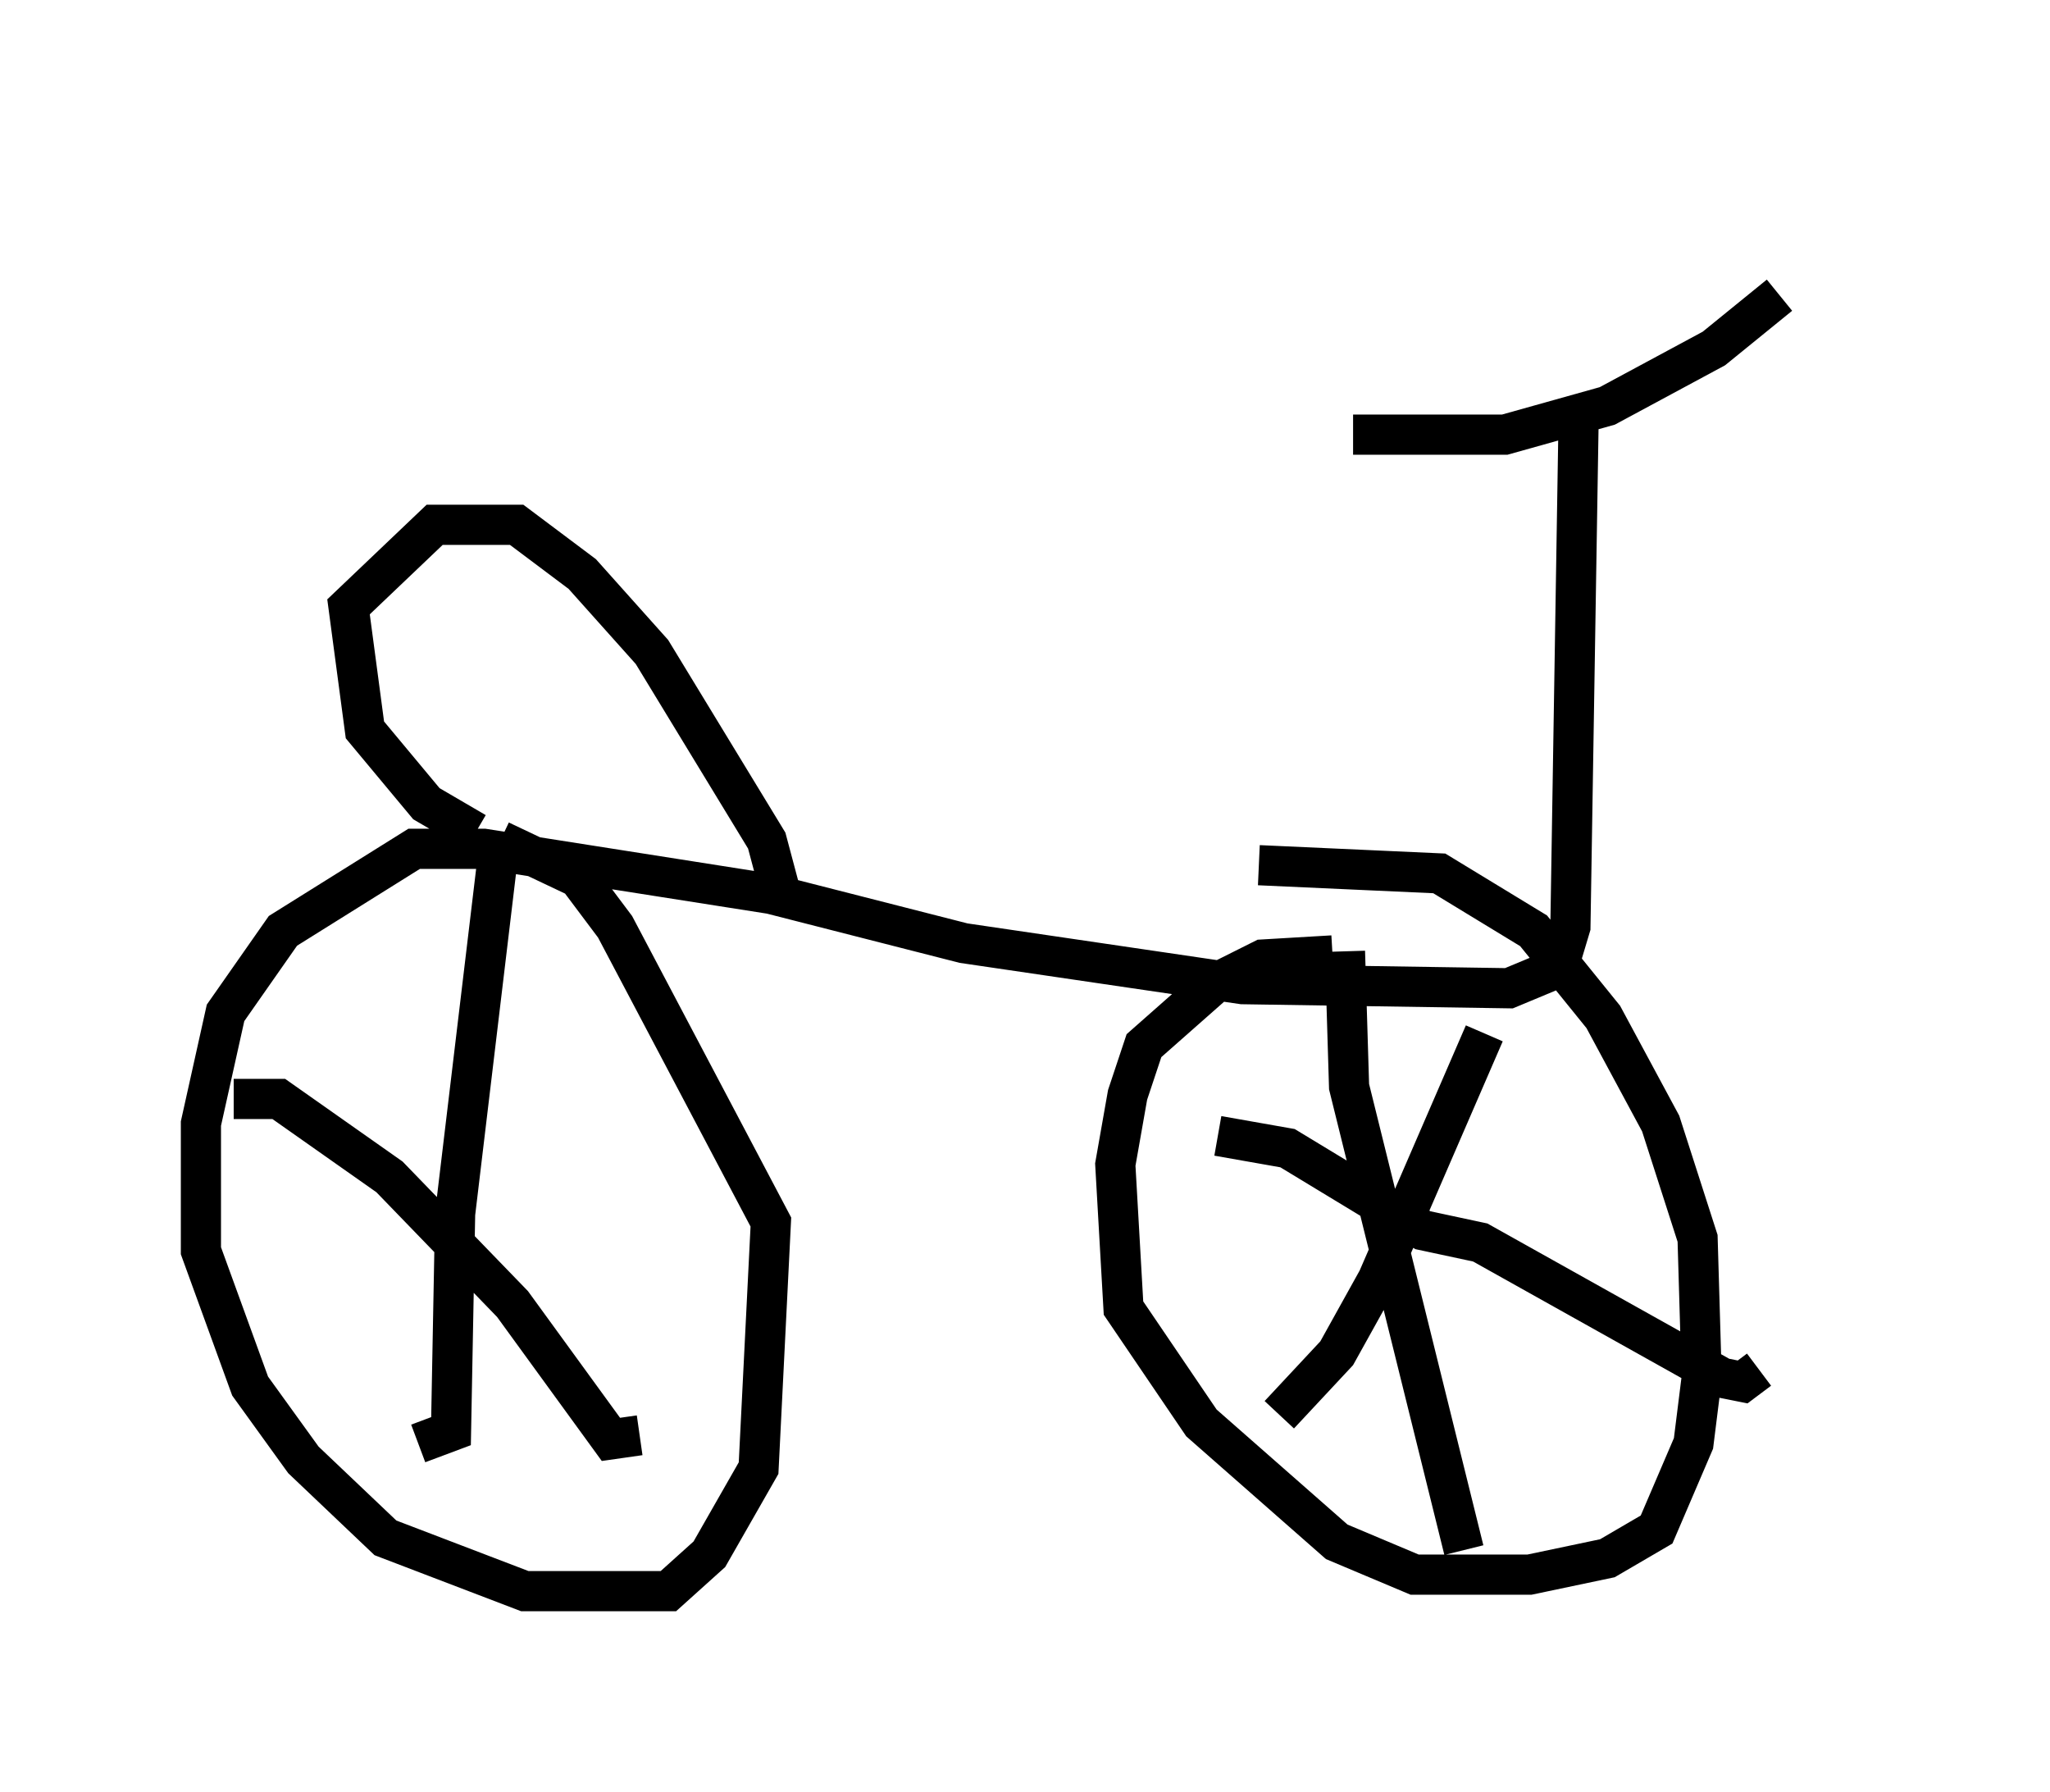 <?xml version="1.0" encoding="utf-8" ?>
<svg baseProfile="full" height="44.607" version="1.1" width="51.038" xmlns="http://www.w3.org/2000/svg" xmlns:ev="http://www.w3.org/2001/xml-events" xmlns:xlink="http://www.w3.org/1999/xlink"><defs /><rect fill="white" height="44.607" width="51.038" x="0" y="0" /><path d="M46.038, 5 m-1.735, 2.348 l-1.633, 1.327 -2.654, 1.429 l-2.552, 0.715 -3.777, 0.0 m5.615, -0.408 l-0.204, 12.658 -0.306, 1.021 l-1.225, 0.51 -6.635, -0.102 l-6.942, -1.021 -4.798, -1.225 l-7.146, -1.123 -1.735, 0.0 l-3.267, 2.042 -1.429, 2.042 l-0.613, 2.756 0.0, 3.165 l1.225, 3.369 1.327, 1.838 l2.042, 1.94 3.471, 1.327 l3.573, 0.0 1.021, -0.919 l1.225, -2.144 0.306, -6.125 l-3.879, -7.35 -0.919, -1.225 l-1.94, -0.919 m-0.613, -0.204 l-1.225, -0.715 -1.531, -1.838 l-0.408, -3.063 2.144, -2.042 l2.042, 0.0 1.633, 1.225 l1.735, 1.94 2.858, 4.696 l0.408, 1.531 m13.679, 1.327 l-1.735, 0.102 -1.225, 0.613 l-1.735, 1.531 -0.408, 1.225 l-0.306, 1.735 0.204, 3.573 l1.94, 2.858 3.369, 2.96 l1.94, 0.817 2.858, 0.0 l1.94, -0.408 1.225, -0.715 l0.919, -2.144 0.204, -1.633 l-0.102, -3.471 -0.919, -2.858 l-1.429, -2.654 -1.735, -2.144 l-2.348, -1.429 -4.492, -0.204 m2.144, 2.144 l0.102, 3.369 2.858, 11.536 m-6.125, -10.311 l1.735, 0.306 3.369, 2.042 l1.429, 0.306 6.023, 3.369 l0.51, 0.102 0.408, -0.306 m-6.84, -8.371 l-2.654, 6.125 -1.021, 1.838 l-1.429, 1.531 m-19.396, -14.394 l-1.123, 9.392 -0.102, 5.41 l-0.817, 0.306 m-4.594, -8.575 l1.123, 0.0 2.756, 1.94 l3.063, 3.165 2.45, 3.369 l0.715, -0.102 " fill="none" stroke="black" stroke-width="1" /></svg>